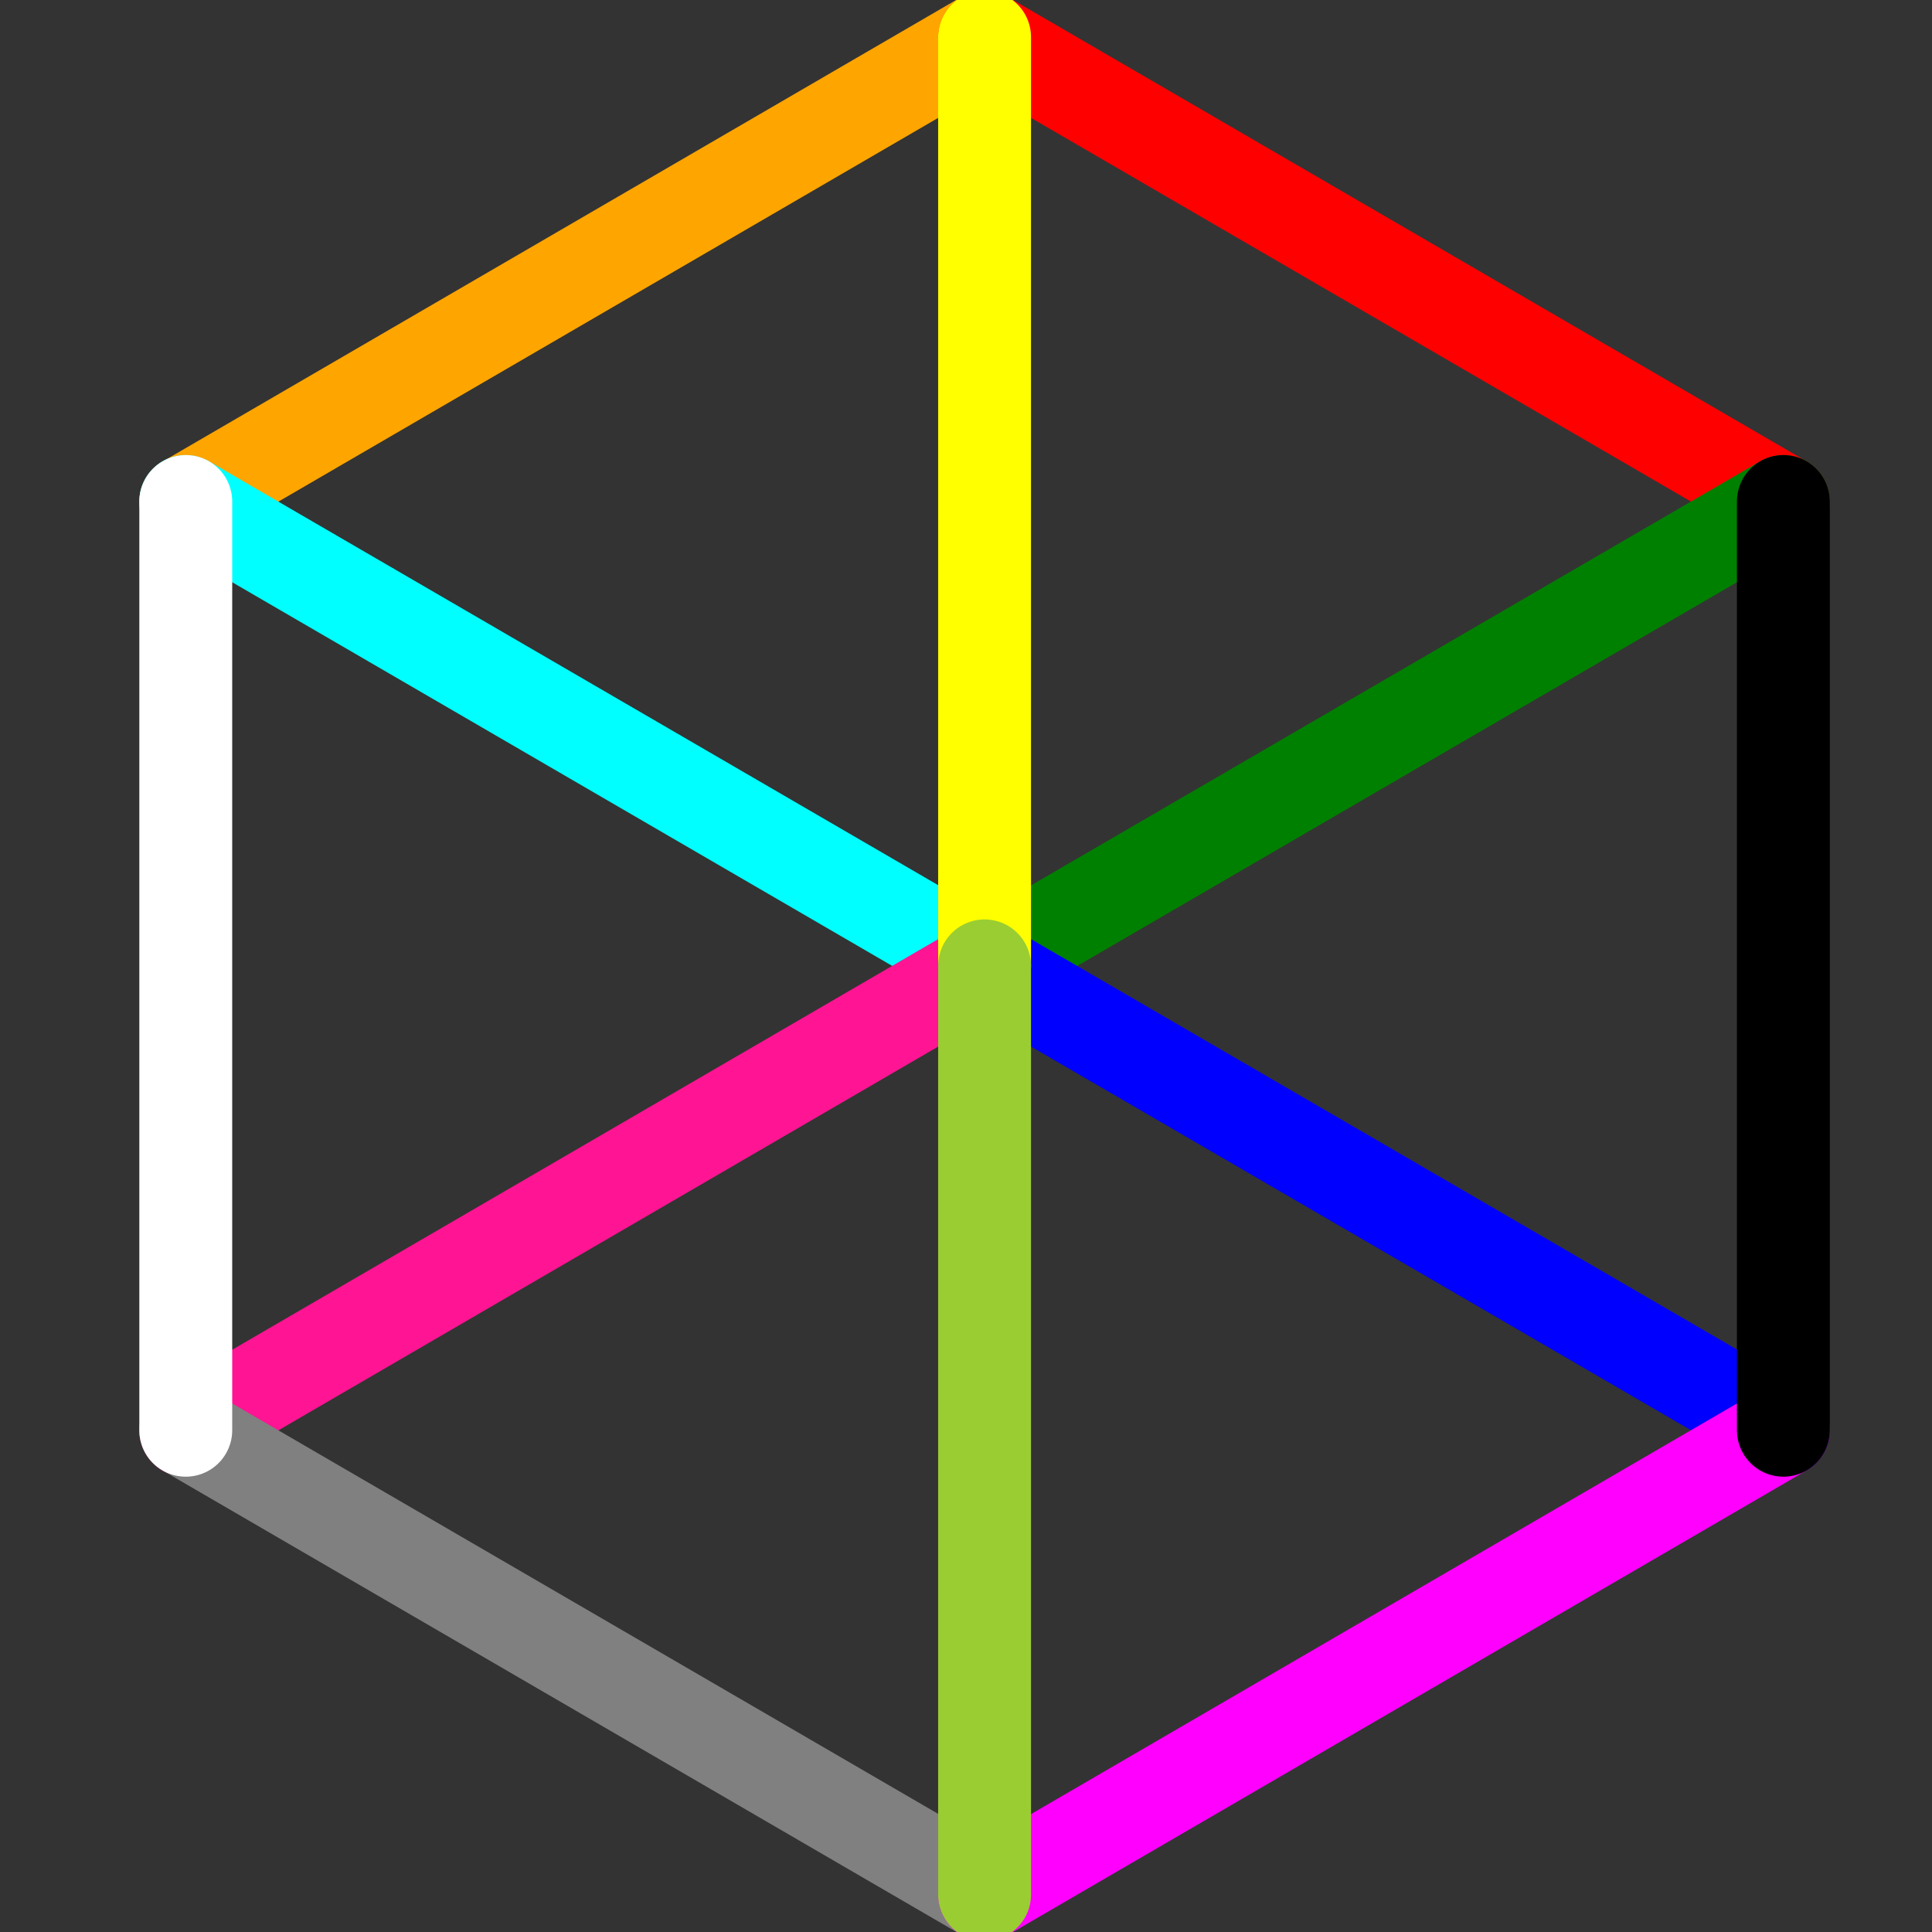 <svg width="104" height="104" viewBox="0 0 104 104" fill="none" xmlns="http://www.w3.org/2000/svg">
<rect x="0" y="0" width="104" height="104" fill="#333333" stroke="none"/>
<g id="hex-12">

<g id="g1">
<path id="1" d="M10 27.011L53 2" stroke="orange" stroke-linecap="round" stroke-width="5" />
<path id="0" d="M53 2L95.999 26.999" stroke="red" stroke-linecap="round" stroke-width="5" />
</g>

<g id="g2">
<path id="5" d="M10 26.997L53 51.993" stroke="cyan" stroke-linecap="round" stroke-width="5" />
<path id="4" d="M53 52.007L96 26.997" stroke="green" stroke-linecap="round" stroke-width="5" />
</g>

<g id="g3">
<path id="7" d="M10 77.003L53 51.993" stroke="deeppink" stroke-linecap="round" stroke-width="5" />
<path id="6" d="M53 51.993L96 76.99" stroke="blue" stroke-linecap="round" stroke-width="5" />
</g>

<g id="g4">
<path id="9" d="M10 76.989L53 101.986" stroke="gray" stroke-linecap="round" stroke-width="5" />
<path id="8" d="M53 102L96 76.989" stroke="magenta" stroke-linecap="round" stroke-width="5" />
</g>

<g id="g5">
<path id="11" d="M10 26.997L10 76.99" stroke="white" stroke-linecap="round" stroke-width="5" />
<path id="10" d="M96 26.997V76.99" stroke="black" stroke-linecap="round" stroke-width="5" />
</g>

<g id="g0">
<path id="2" d="M53 2V51.993" stroke="yellow" stroke-linecap="round" stroke-width="5" />
<path id="3" d="M53 51.993V101.986" stroke="yellowgreen" stroke-linecap="round" stroke-width="5" />
</g>

</g>
</svg>
